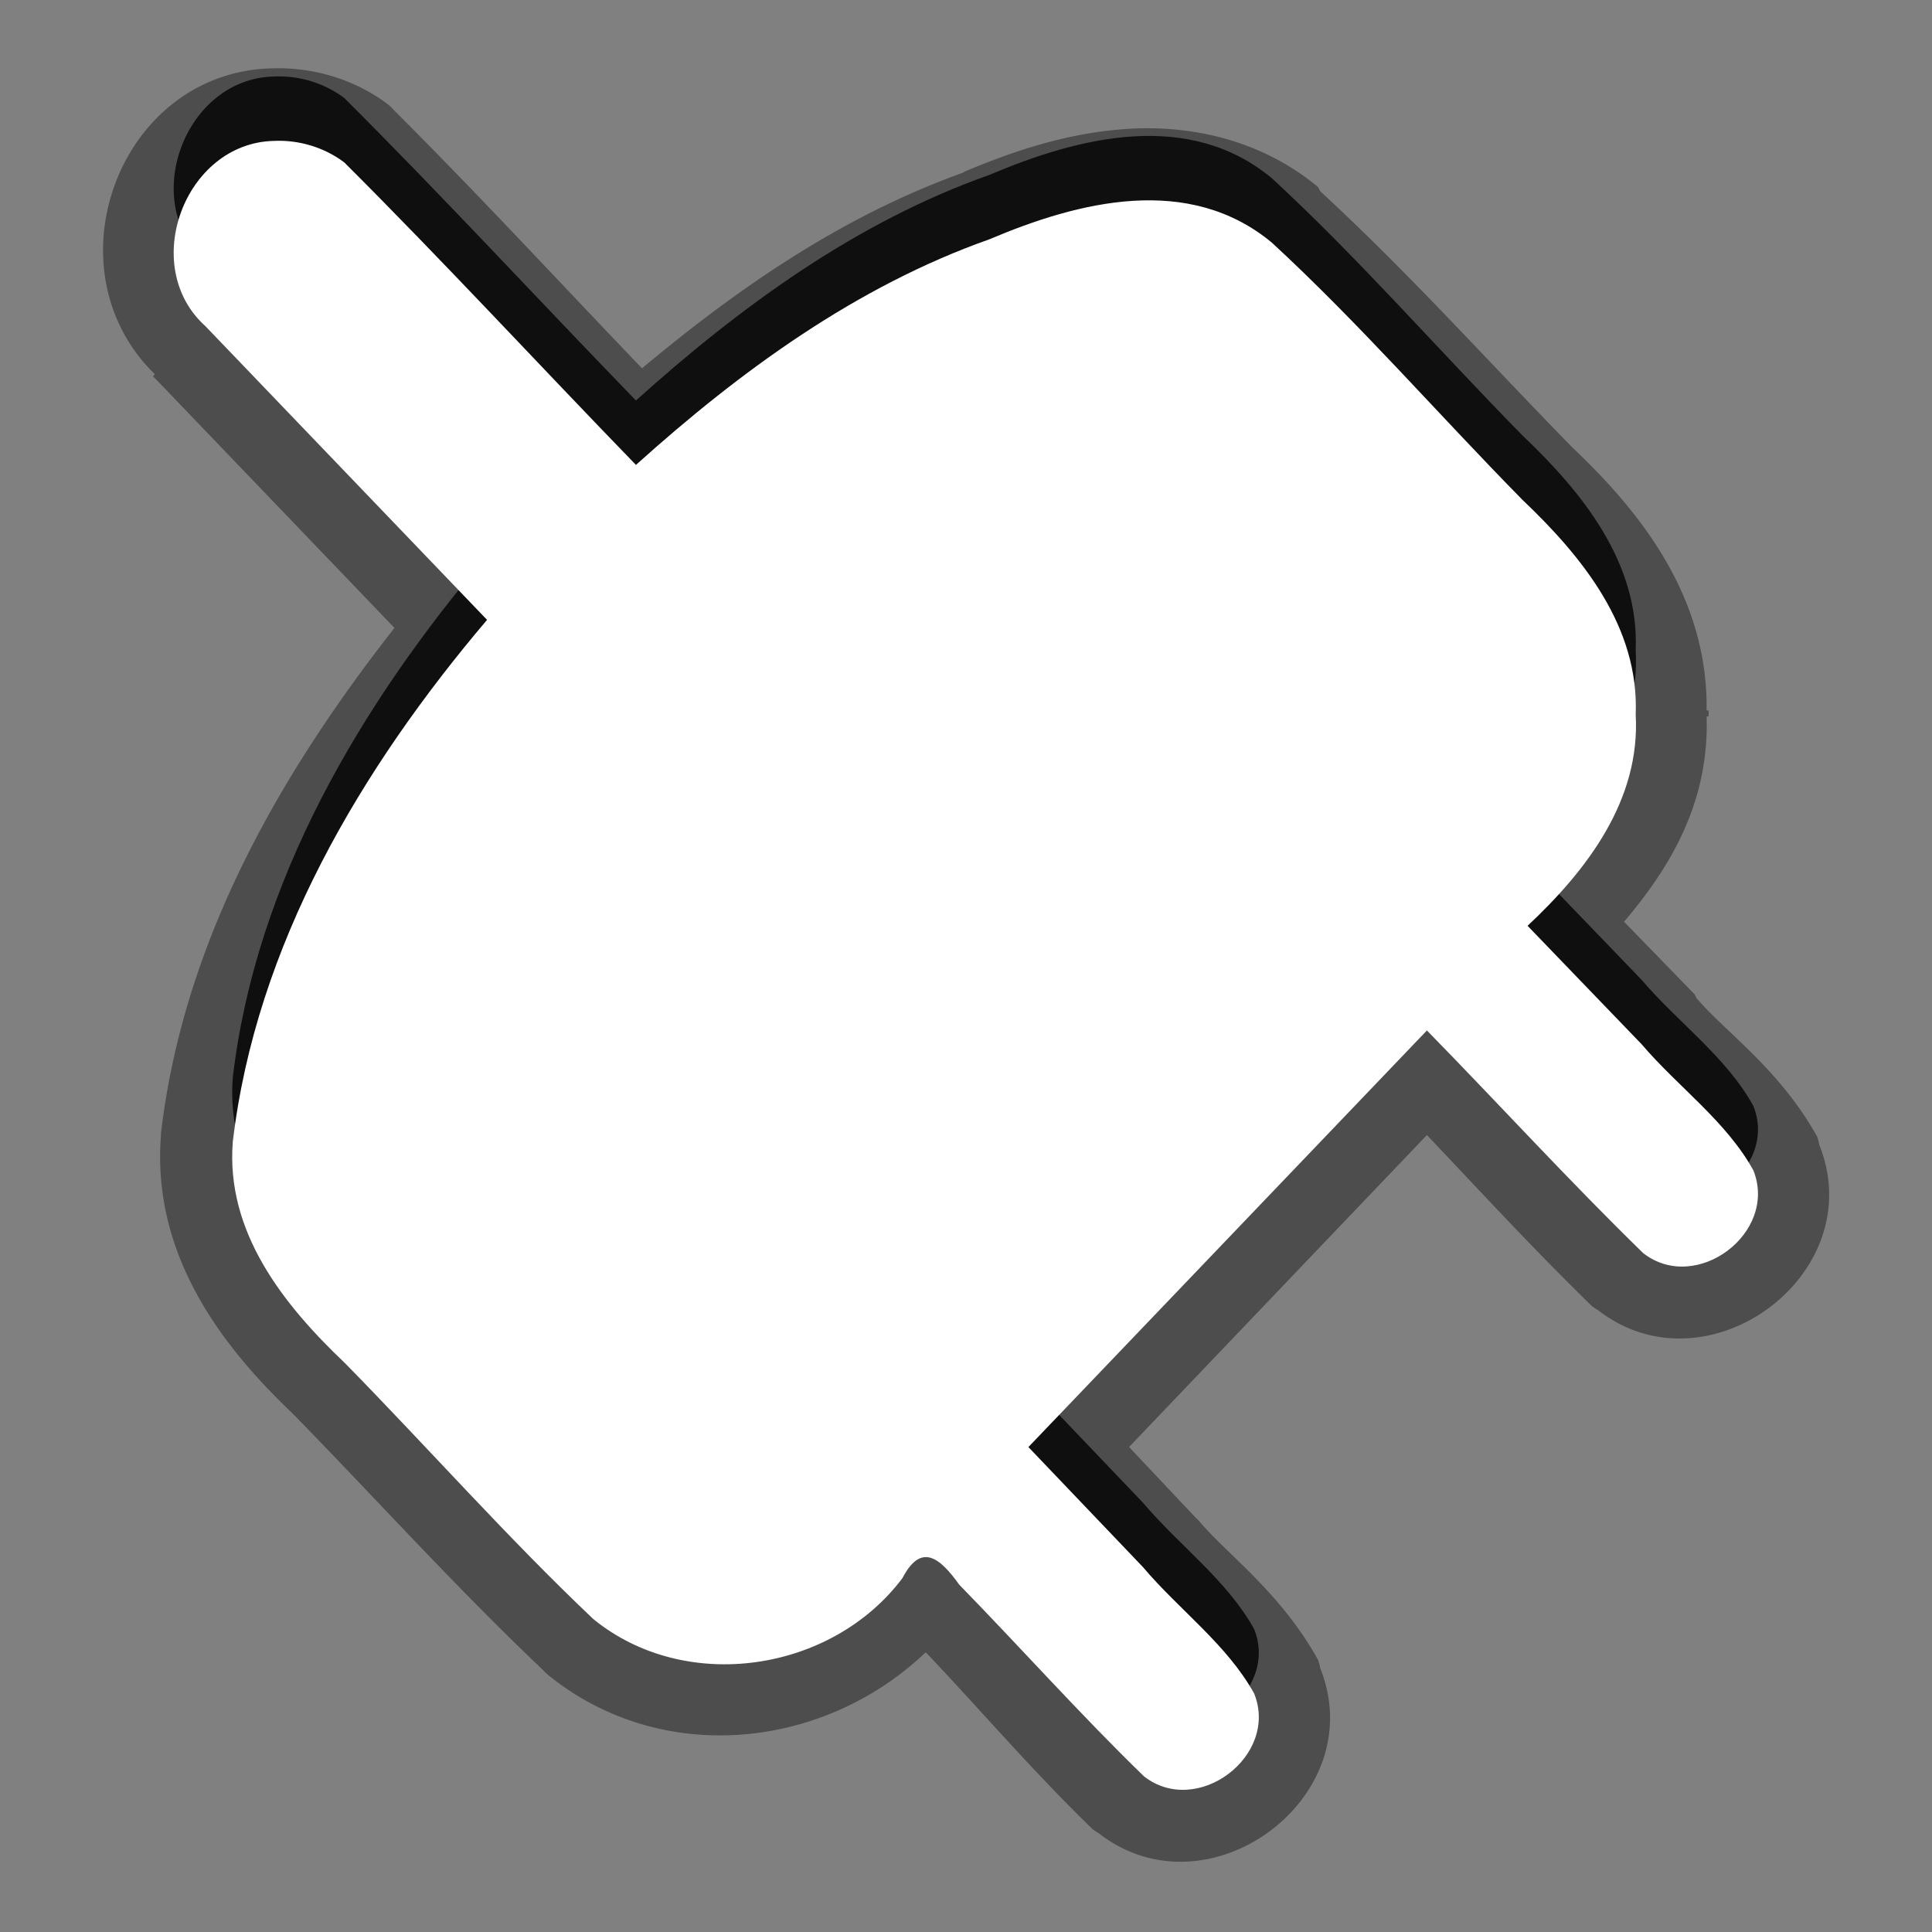 <?xml version="1.0" encoding="UTF-8" standalone="no"?>
<!-- Generator: Adobe Illustrator 14.0.0, SVG Export Plug-In  -->

<svg
   xmlns:dc="http://purl.org/dc/elements/1.1/"
   xmlns:cc="http://creativecommons.org/ns#"
   xmlns:rdf="http://www.w3.org/1999/02/22-rdf-syntax-ns#"
   xmlns:svg="http://www.w3.org/2000/svg"
   xmlns="http://www.w3.org/2000/svg"
   xmlns:xlink="http://www.w3.org/1999/xlink"
   xmlns:sodipodi="http://sodipodi.sourceforge.net/DTD/sodipodi-0.dtd"
   xmlns:inkscape="http://www.inkscape.org/namespaces/inkscape"
   version="1.1"
   x="0px"
   y="0px"
   width="30"
   height="30"
   viewBox="0 0 30 30"
   enable-background="new 0 0 67 57"
   xml:space="preserve"
   id="svg2"
   inkscape:version="0.48.2 r9819"
   sodipodi:docname="New document 2"
   style="display:inline"><rect x="0" y="0" width="30" height="30" fill="#808080" stroke="none"/><sodipodi:namedview
   pagecolor="#ffffff"
   bordercolor="#666666"
   borderopacity="1"
   objecttolerance="10"
   gridtolerance="10"
   guidetolerance="10"
   inkscape:pageopacity="0"
   inkscape:pageshadow="2"
   inkscape:window-width="1366"
   inkscape:window-height="706"
   id="namedview23"
   showgrid="true"
   inkscape:zoom="16"
   inkscape:cx="11.482234"
   inkscape:cy="14.418028"
   inkscape:window-x="-8"
   inkscape:window-y="-8"
   inkscape:window-maximized="1"
   inkscape:current-layer="layer4"
   showguides="true"
   inkscape:guide-bbox="true"><inkscape:grid
     type="xygrid"
     id="grid3826"
     empspacing="5"
     visible="true"
     enabled="true"
     snapvisiblegridlinesonly="true" /></sodipodi:namedview>
<defs
   id="defs4"><linearGradient
   id="linearGradient4941"><stop
     style="stop-color:#000000;stop-opacity:1;"
     offset="0"
     id="stop4943" /><stop
     style="stop-color:#000000;stop-opacity:0;"
     offset="1"
     id="stop4945" /></linearGradient>
<linearGradient
   id="SVGID_1_-1"
   gradientUnits="userSpaceOnUse"
   x1="33.001"
   y1="43.276"
   x2="33.001"
   y2="14.725"><stop
     offset="0"
     style="stop-color:#D0CBC5"
     id="stop13-7" /><stop
     offset="0.497"
     style="stop-color:#FAFCEF"
     id="stop15-4" /><stop
     offset="0.829"
     style="stop-color:#FFFFFF"
     id="stop17-0" /></linearGradient><linearGradient
   id="SVGID_1_-17"
   gradientUnits="userSpaceOnUse"
   x1="170.981"
   y1="-248.711"
   x2="170.981"
   y2="-213.328"
   gradientTransform="matrix(1,0,0,-1,-137.48,-203.019)"><stop
     offset="0"
     style="stop-color:#D0CBC5"
     id="stop3038" /><stop
     offset="0.969"
     style="stop-color:#FAFCEF"
     id="stop3040" /><stop
     offset="0.969"
     style="stop-color:#FFFFFF"
     id="stop3042" /></linearGradient><linearGradient
   y2="-213.328"
   x2="170.981"
   y1="-248.711"
   x1="170.981"
   gradientTransform="matrix(1,0,0,-1,-137.48,-203.019)"
   gradientUnits="userSpaceOnUse"
   id="linearGradient3069-4"
   xlink:href="#SVGID_1_-17-0"
   inkscape:collect="always" /><linearGradient
   id="SVGID_1_-17-0"
   gradientUnits="userSpaceOnUse"
   x1="170.981"
   y1="-248.711"
   x2="170.981"
   y2="-213.328"
   gradientTransform="matrix(1,0,0,-1,-137.48,-203.019)"><stop
     offset="0"
     style="stop-color:#D0CBC5"
     id="stop3038-9" /><stop
     offset="0.503"
     style="stop-color:#FAFCEF"
     id="stop3040-4" /><stop
     offset="0.969"
     style="stop-color:#FFFFFF"
     id="stop3042-8" /></linearGradient><linearGradient
   inkscape:collect="always"
   xlink:href="#SVGID_1_-8"
   id="linearGradient5023"
   gradientUnits="userSpaceOnUse"
   x1="33.501"
   y1="51.5"
   x2="33.501"
   y2="5.501" /><linearGradient
   y2="5.501"
   x2="33.501"
   y1="51.5"
   x1="33.501"
   gradientUnits="userSpaceOnUse"
   id="SVGID_1_-8"><stop
     id="stop5000"
     style="stop-color:#D0CBC5"
     offset="0" /><stop
     id="stop5002"
     style="stop-color:#FAFCEF"
     offset="0.503" /><stop
     id="stop5004"
     style="stop-color:#FFFFFF"
     offset="0.969" /></linearGradient><linearGradient
   id="SVGID_1_-3"
   gradientUnits="userSpaceOnUse"
   x1="170.981"
   y1="-248.711"
   x2="170.981"
   y2="-213.328"
   gradientTransform="matrix(1,0,0,-1,-137.48,-203.019)"><stop
     offset="0"
     style="stop-color:#D0CBC5"
     id="stop5102" /><stop
     offset="0.503"
     style="stop-color:#FAFCEF"
     id="stop5104" /><stop
     offset="0.969"
     style="stop-color:#FFFFFF"
     id="stop5106" /></linearGradient><linearGradient
   inkscape:collect="always"
   xlink:href="#SVGID_1_-4"
   id="linearGradient5247"
   gradientUnits="userSpaceOnUse"
   x1="33.501"
   y1="51.5"
   x2="33.501"
   y2="5.501" /><linearGradient
   y2="5.501"
   x2="33.501"
   y1="51.5"
   x1="33.501"
   gradientUnits="userSpaceOnUse"
   id="SVGID_1_-4"><stop
     id="stop5224"
     style="stop-color:#D0CBC5"
     offset="0" /><stop
     id="stop5226"
     style="stop-color:#FAFCEF"
     offset="0.503" /><stop
     id="stop5228"
     style="stop-color:#FFFFFF"
     offset="0.969" /></linearGradient><linearGradient
   gradientTransform="translate(118,-54.5)"
   y2="5.501"
   x2="33.501"
   y1="51.5"
   x1="33.501"
   gradientUnits="userSpaceOnUse"
   id="linearGradient5269"
   xlink:href="#SVGID_1_-4"
   inkscape:collect="always" /><filter
   id="filter5326"
   inkscape:label="filter1"
   color-interpolation-filters="sRGB" /><linearGradient
   inkscape:collect="always"
   xlink:href="#SVGID_1_-4-4"
   id="linearGradient3878-2"
   gradientUnits="userSpaceOnUse"
   x1="33.501"
   y1="45.617"
   x2="33.501"
   y2="12.674" /><linearGradient
   y2="5.501"
   x2="33.501"
   y1="51.5"
   x1="33.501"
   gradientUnits="userSpaceOnUse"
   id="SVGID_1_-4-4"><stop
     id="stop5224-5"
     style="stop-color:#D0CBC5"
     offset="0" /><stop
     id="stop5226-5"
     style="stop-color:#FAFCEF"
     offset="0.503" /><stop
     id="stop5228-1"
     style="stop-color:#FFFFFF"
     offset="0.969" /></linearGradient></defs>
<g
   inkscape:groupmode="layer"
   id="layer5"
   inkscape:label="DO NOT EDIT - Bounding Box"
   style="display:inline"
   transform="translate(0,-27)"
   sodipodi:insensitive="true"><rect
     style="fill:#000000;fill-opacity:0;stroke:none;display:inline"
     id="rect3119"
     width="30"
     height="30"
     x="0"
     y="27" /></g><g
   inkscape:groupmode="layer"
   id="layer1"
   inkscape:label="CREATE YOUR LIGHT SHADOW HERE"
   style="display:inline"><path
     sodipodi:type="inkscape:offset"
     inkscape:radius="1.1267347"
     inkscape:original="M 4.25 2.1875 C 2.8636477 2.22193 2.1568356 4.134852 3.1875 5.0625 L 7.5625 9.625 C 5.6031188 11.93372 3.9851159 14.66802 3.625 17.71875 C 3.5131412 19.122539 4.3891276 20.249254 5.34375 21.15625 C 6.6357488 22.473154 7.8806158 23.856816 9.21875 25.125 C 10.65205 26.293566 12.901197 25.962691 14 24.5 C 14.294814 23.934375 14.612266 24.184502 14.90625 24.59375 C 15.867865 25.579959 16.761853 26.636301 17.75 27.59375 C 18.574363 28.23575 19.857151 27.282491 19.46875 26.3125 C 19.047212 25.549728 18.311261 25.007496 17.75 24.34375 L 15.96875 22.46875 L 22.15625 16 C 23.280672 17.147557 24.350403 18.34864 25.5 19.46875 C 26.324363 20.11075 27.607151 19.157491 27.21875 18.1875 C 26.797558 17.424396 26.063493 16.880356 25.5 16.21875 L 23.71875 14.375 C 24.636842 13.515736 25.482655 12.424656 25.40625 11.09375 C 25.46086 9.7324014 24.554148 8.633086 23.625 7.75 C 22.322358 6.425943 21.114192 5.04022 19.75 3.78125 C 18.456889 2.704894 16.7617 3.129678 15.375 3.71875 C 13.309182 4.450345 11.490879 5.763614 9.875 7.21875 C 8.3605452 5.658225 6.8828702 4.065574 5.34375 2.53125 C 5.0321207 2.29608 4.6394552 2.168532 4.25 2.1875 z "
     style="font-size:medium;font-style:normal;font-variant:normal;font-weight:normal;font-stretch:normal;text-indent:0;text-align:start;text-decoration:none;line-height:normal;letter-spacing:normal;word-spacing:normal;text-transform:none;direction:ltr;block-progression:tb;writing-mode:lr-tb;text-anchor:start;baseline-shift:baseline;opacity:0.4;color:#000000;fill:#000000;fill-opacity:1;fill-rule:nonzero;stroke:none;stroke-width:2.398;marker:none;visibility:visible;display:inline;overflow:visible;enable-background:accumulate;font-family:Sans;-inkscape-font-specification:Sans"
     id="path4625"
     d="M 4.188,1.062 C 1.832,1.149 0.732,4.186 2.406,5.812 L 2.375,5.844 2.438,5.906 6.125,9.75 C 4.365,11.998 2.854,14.591 2.5,17.594 a 1.127,1.127 0 0 0 0,0.031 c -0.151,1.898 0.996,3.323 2.031,4.312 0.01,0.009 0.021,0.022 0.031,0.031 1.259,1.285 2.504,2.669 3.875,3.969 A 1.127,1.127 0 0 0 8.5,26 c 1.768,1.441 4.293,1.167 5.875,-0.344 0.834,0.877 1.651,1.837 2.594,2.75 a 1.127,1.127 0 0 0 0.094,0.062 c 1.698,1.322 4.239,-0.561 3.438,-2.562 a 1.127,1.127 0 0 0 -0.031,-0.125 C 19.888,24.73 19.068,24.149 18.625,23.625 a 1.127,1.127 0 0 0 -0.062,-0.062 l -1.031,-1.094 4.625,-4.844 c 0.832,0.877 1.661,1.778 2.562,2.656 a 1.127,1.127 0 0 0 0.094,0.062 c 1.698,1.322 4.239,-0.561 3.438,-2.562 a 1.127,1.127 0 0 0 -0.031,-0.125 C 27.639,16.607 26.792,16.026 26.344,15.5 A 1.127,1.127 0 0 0 26.312,15.438 l -1.094,-1.125 C 25.941,13.461 26.542,12.456 26.5,11.125 l 0.031,0 c -3.71e-4,-0.011 4.62e-4,-0.02 0,-0.031 -9.25e-4,-0.022 0.001,-0.04 0,-0.062 l -0.031,0 C 26.525,9.221 25.414,7.901 24.438,6.969 24.427,6.959 24.416,6.948 24.406,6.938 23.146,5.654 21.912,4.272 20.5,2.969 A 1.127,1.127 0 0 0 20.469,2.906 C 19.58,2.167 18.494,1.943 17.531,2 16.593,2.056 15.742,2.344 15,2.656 c -0.022,0.008 -0.04,0.023 -0.062,0.031 C 13.047,3.369 11.437,4.493 9.969,5.719 8.702,4.399 7.443,3.033 6.125,1.719 A 1.127,1.127 0 0 0 6.031,1.625 C 5.521,1.24 4.879,1.038 4.219,1.062 c -0.01,3.9e-4 -0.021,-5.07e-4 -0.031,0 z" /></g><g
   inkscape:groupmode="layer"
   id="layer4"
   inkscape:label="CREATE YOUR DARK SHADOW HERE"
   style="display:inline"
   transform="translate(0,-27)"><path
     style="font-size:medium;font-style:normal;font-variant:normal;font-weight:normal;font-stretch:normal;text-indent:0;text-align:start;text-decoration:none;line-height:normal;letter-spacing:normal;word-spacing:normal;text-transform:none;direction:ltr;block-progression:tb;writing-mode:lr-tb;text-anchor:start;baseline-shift:baseline;opacity:0.8;color:#000000;fill:#000000;fill-opacity:1;fill-rule:nonzero;stroke:none;stroke-width:2.398;marker:none;visibility:visible;display:inline;overflow:visible;enable-background:accumulate;font-family:Sans;-inkscape-font-specification:Sans"
     d="m 4.25,28.188 c -1.386,0.034 -2.093,1.947 -1.062,2.875 1.458,1.521 2.917,3.042 4.375,4.562 -1.959,2.309 -3.588,5.052 -3.948,8.103 -0.112,1.404 0.787,2.532 1.742,3.439 1.292,1.317 2.517,2.704 3.855,3.973 1.433,1.169 3.702,0.828 4.801,-0.635 0.295,-0.566 0.589,-0.306 0.883,0.103 0.962,0.986 1.881,2.018 2.869,2.976 0.824,0.642 2.098,-0.316 1.71,-1.286 -0.422,-0.763 -1.165,-1.299 -1.726,-1.963 -0.593,-0.622 -1.187,-1.244 -1.78,-1.865 2.062,-2.156 4.125,-4.312 6.188,-6.469 1.124,1.148 2.209,2.338 3.359,3.458 0.824,0.642 2.098,-0.316 1.71,-1.286 -0.421,-0.763 -1.17,-1.295 -1.733,-1.956 -0.591,-0.614 -1.182,-1.227 -1.773,-1.841 0.918,-0.859 1.756,-1.95 1.679,-3.281 0.055,-1.361 -0.829,-2.45 -1.758,-3.333 -1.303,-1.324 -2.525,-2.733 -3.889,-3.992 -1.293,-1.076 -3.002,-0.643 -4.389,-0.054 C 13.295,30.447 11.491,31.764 9.875,33.219 8.361,31.658 6.885,30.057 5.346,28.522 5.034,28.287 4.639,28.169 4.25,28.188 z"
     id="rect4422-1"
     inkscape:connector-curvature="0"
     sodipodi:nodetypes="cccccccccccccccccccccccc" /></g>


<linearGradient
   id="SVGID_1_"
   gradientUnits="userSpaceOnUse"
   x1="33.001"
   y1="43.276"
   x2="33.001"
   y2="14.725">
	<stop
   offset="0"
   style="stop-color:#D0CBC5"
   id="stop13" />
	<stop
   offset="0.503"
   style="stop-color:#FAFCEF"
   id="stop15" />
	<stop
   offset="0.969"
   style="stop-color:#FFFFFF"
   id="stop17" />
</linearGradient>


<g
   inkscape:groupmode="layer"
   id="layer2"
   inkscape:label="PLACE YOUR GRAPHIC HERE"
   style="display:inline"
   transform="translate(0,-27)"><path
     style="font-size:medium;font-style:normal;font-variant:normal;font-weight:normal;font-stretch:normal;text-indent:0;text-align:start;text-decoration:none;line-height:normal;letter-spacing:normal;word-spacing:normal;text-transform:none;direction:ltr;block-progression:tb;writing-mode:lr-tb;text-anchor:start;baseline-shift:baseline;color:#000000;fill:#ffffff;fill-opacity:1;fill-rule:nonzero;stroke:none;stroke-width:2.398;marker:none;visibility:visible;display:inline;overflow:visible;enable-background:accumulate;font-family:Sans;-inkscape-font-specification:Sans"
     d="m 4.25,29.188 c -1.386,0.034 -2.093,1.947 -1.062,2.875 1.458,1.521 2.917,3.042 4.375,4.562 -1.959,2.309 -3.588,5.052 -3.948,8.103 -0.112,1.404 0.787,2.532 1.742,3.439 1.292,1.317 2.517,2.704 3.855,3.973 1.433,1.169 3.702,0.828 4.801,-0.635 0.295,-0.566 0.589,-0.306 0.883,0.103 0.962,0.986 1.881,2.018 2.869,2.976 0.824,0.642 2.098,-0.316 1.71,-1.286 -0.422,-0.763 -1.165,-1.299 -1.726,-1.963 -0.593,-0.622 -1.187,-1.244 -1.78,-1.865 2.062,-2.156 4.125,-4.312 6.188,-6.469 1.124,1.148 2.209,2.338 3.359,3.458 0.824,0.642 2.098,-0.316 1.71,-1.286 -0.421,-0.763 -1.17,-1.295 -1.733,-1.956 -0.591,-0.614 -1.182,-1.227 -1.773,-1.841 0.918,-0.859 1.756,-1.95 1.679,-3.281 0.055,-1.361 -0.829,-2.45 -1.758,-3.333 -1.303,-1.324 -2.525,-2.733 -3.889,-3.992 -1.293,-1.076 -3.002,-0.643 -4.389,-0.054 C 13.295,31.447 11.491,32.764 9.875,34.219 8.361,32.658 6.885,31.057 5.346,29.522 5.034,29.287 4.639,29.169 4.25,29.188 z"
     id="rect4422"
     inkscape:connector-curvature="0"
     sodipodi:nodetypes="cccccccccccccccccccccccc" /></g><rect
   style="fill:none;stroke:none"
   id="rect4949"
   width="16.263"
   height="0.177"
   x="130.284"
   y="5.958" /></svg>